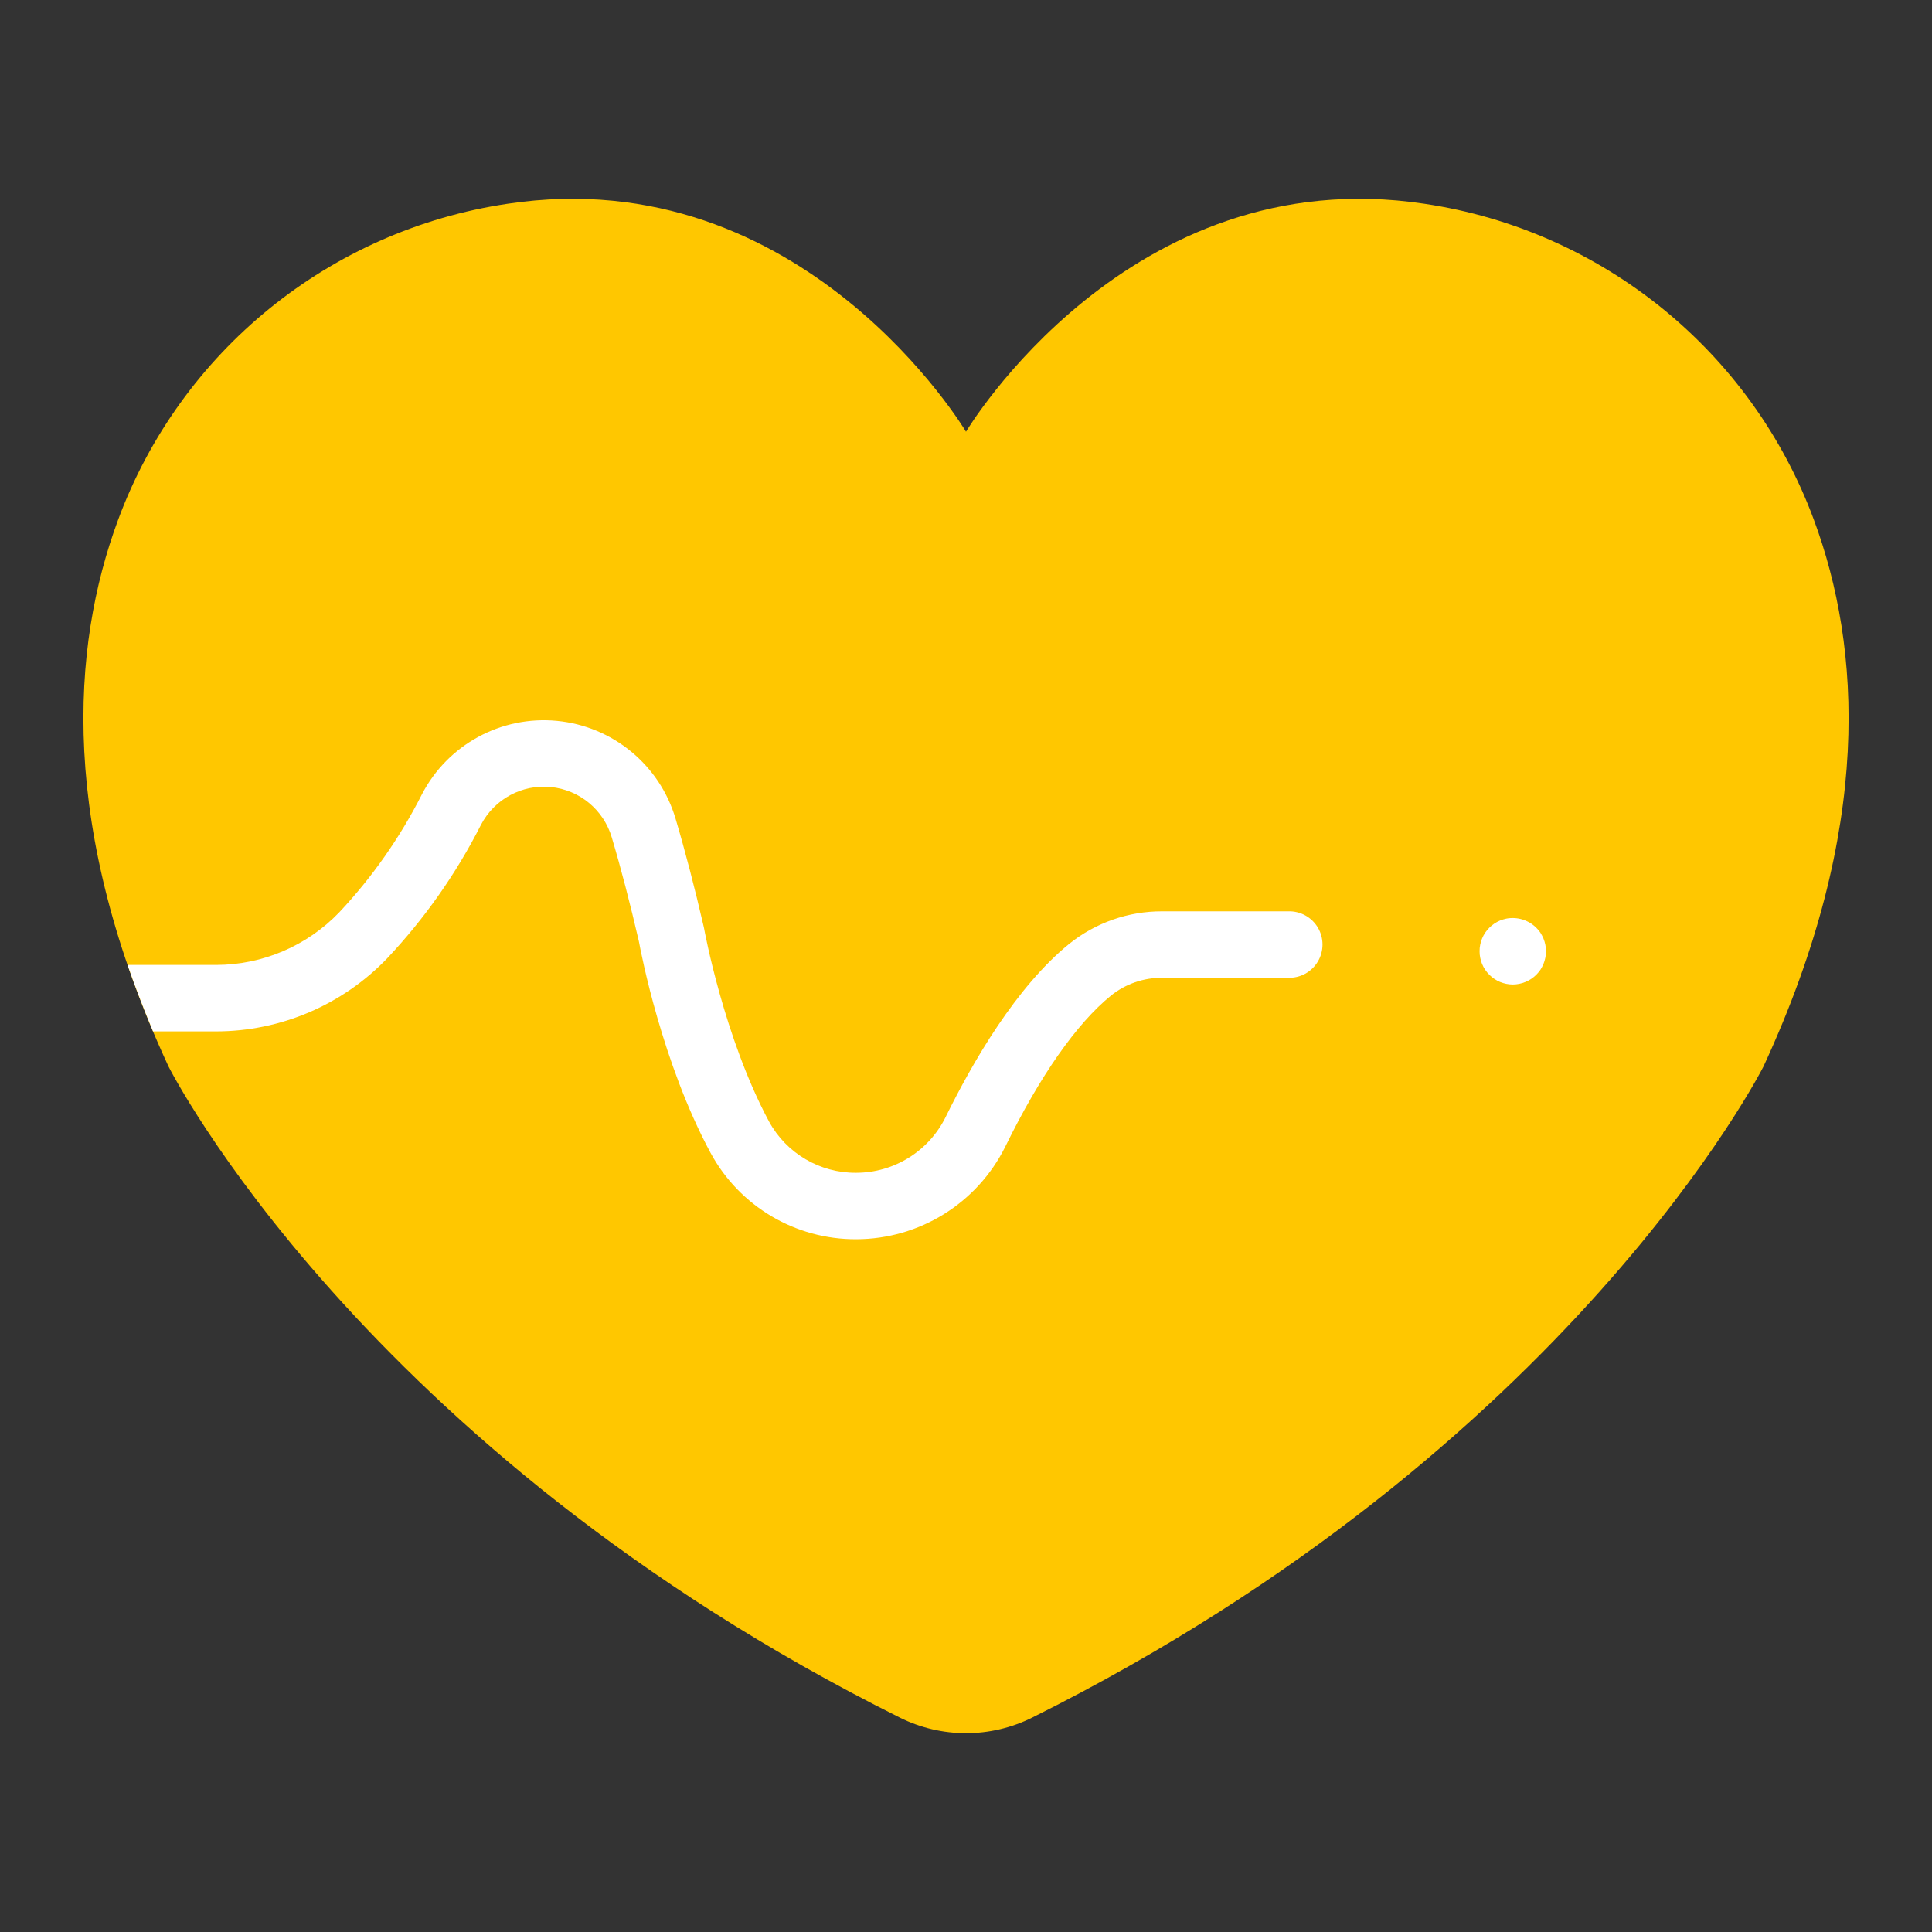 <svg width="64" height="64" viewBox="0 0 64 64" fill="none" xmlns="http://www.w3.org/2000/svg">
<rect x="0" y="0" width="64" height="64" fill="#333333" stroke="none"/>
<path d="M60.09 17.226C58.024 11.64 53.077 7.624 47.185 6.75C37.375 5.269 32 14.301 32 14.301C32 14.301 26.631 5.269 16.815 6.75C10.923 7.624 5.976 11.64 3.91 17.226C2.353 21.431 1.928 27.434 5.581 35.326C5.581 35.326 11.956 47.994 29.805 56.896C31.187 57.586 32.813 57.586 34.195 56.896C52.039 48 58.419 35.326 58.419 35.326C62.072 27.434 61.648 21.431 60.09 17.226L60.09 17.226Z" fill="#FFC700"/>
<path d="M36.809 32.975C37.289 32.592 37.886 32.386 38.5 32.39H42.671C43.073 32.404 43.451 32.197 43.656 31.851C43.861 31.505 43.861 31.074 43.656 30.728C43.451 30.382 43.073 30.175 42.671 30.189H38.5C37.38 30.185 36.293 30.565 35.42 31.266C33.661 32.693 32.219 35.182 31.319 37.016C30.76 38.138 29.616 38.848 28.363 38.85C27.16 38.86 26.049 38.206 25.474 37.15C23.984 34.373 23.331 30.797 23.325 30.762L23.314 30.709C23.01 29.391 22.695 28.183 22.378 27.117C21.851 25.338 20.296 24.057 18.448 23.88C16.601 23.703 14.831 24.666 13.976 26.314C13.254 27.741 12.332 29.057 11.238 30.223C10.171 31.335 8.697 31.964 7.156 31.965H4.225C4.475 32.681 4.757 33.415 5.07 34.166H7.156C9.299 34.165 11.349 33.289 12.831 31.741C14.071 30.423 15.116 28.935 15.934 27.321C16.377 26.472 17.291 25.977 18.244 26.071C19.197 26.164 19.998 26.827 20.267 27.746C20.57 28.76 20.87 29.915 21.163 31.179C21.234 31.567 21.931 35.204 23.538 38.19C24.496 39.962 26.352 41.062 28.366 41.051C30.458 41.047 32.368 39.861 33.3 37.987C34.449 35.639 35.663 33.905 36.809 32.975L36.809 32.975Z" fill="white"/>
<path d="M50.112 32.613C50.04 32.612 49.968 32.605 49.898 32.591C49.827 32.577 49.758 32.556 49.691 32.529C49.625 32.501 49.561 32.467 49.501 32.426C49.441 32.387 49.386 32.341 49.335 32.29C49.284 32.239 49.238 32.183 49.197 32.123C49.157 32.063 49.123 31.999 49.096 31.933C49.068 31.866 49.047 31.797 49.034 31.726C49.019 31.656 49.012 31.584 49.013 31.513C49.012 31.44 49.019 31.367 49.034 31.295C49.047 31.225 49.068 31.156 49.096 31.09C49.123 31.023 49.157 30.959 49.197 30.899C49.238 30.839 49.284 30.784 49.335 30.733C49.386 30.682 49.441 30.636 49.501 30.596C49.561 30.556 49.625 30.521 49.691 30.494C49.758 30.467 49.827 30.446 49.898 30.431C50.258 30.362 50.63 30.475 50.891 30.733C50.942 30.784 50.988 30.84 51.029 30.899C51.067 30.96 51.1 31.024 51.129 31.09C51.156 31.156 51.177 31.225 51.191 31.295C51.206 31.367 51.214 31.439 51.214 31.513C51.214 31.584 51.206 31.656 51.191 31.726C51.177 31.797 51.156 31.866 51.129 31.933C51.101 31.999 51.067 32.062 51.029 32.123C50.988 32.182 50.942 32.238 50.891 32.29C50.684 32.496 50.404 32.611 50.112 32.613V32.613Z" fill="white"/>
</svg>
